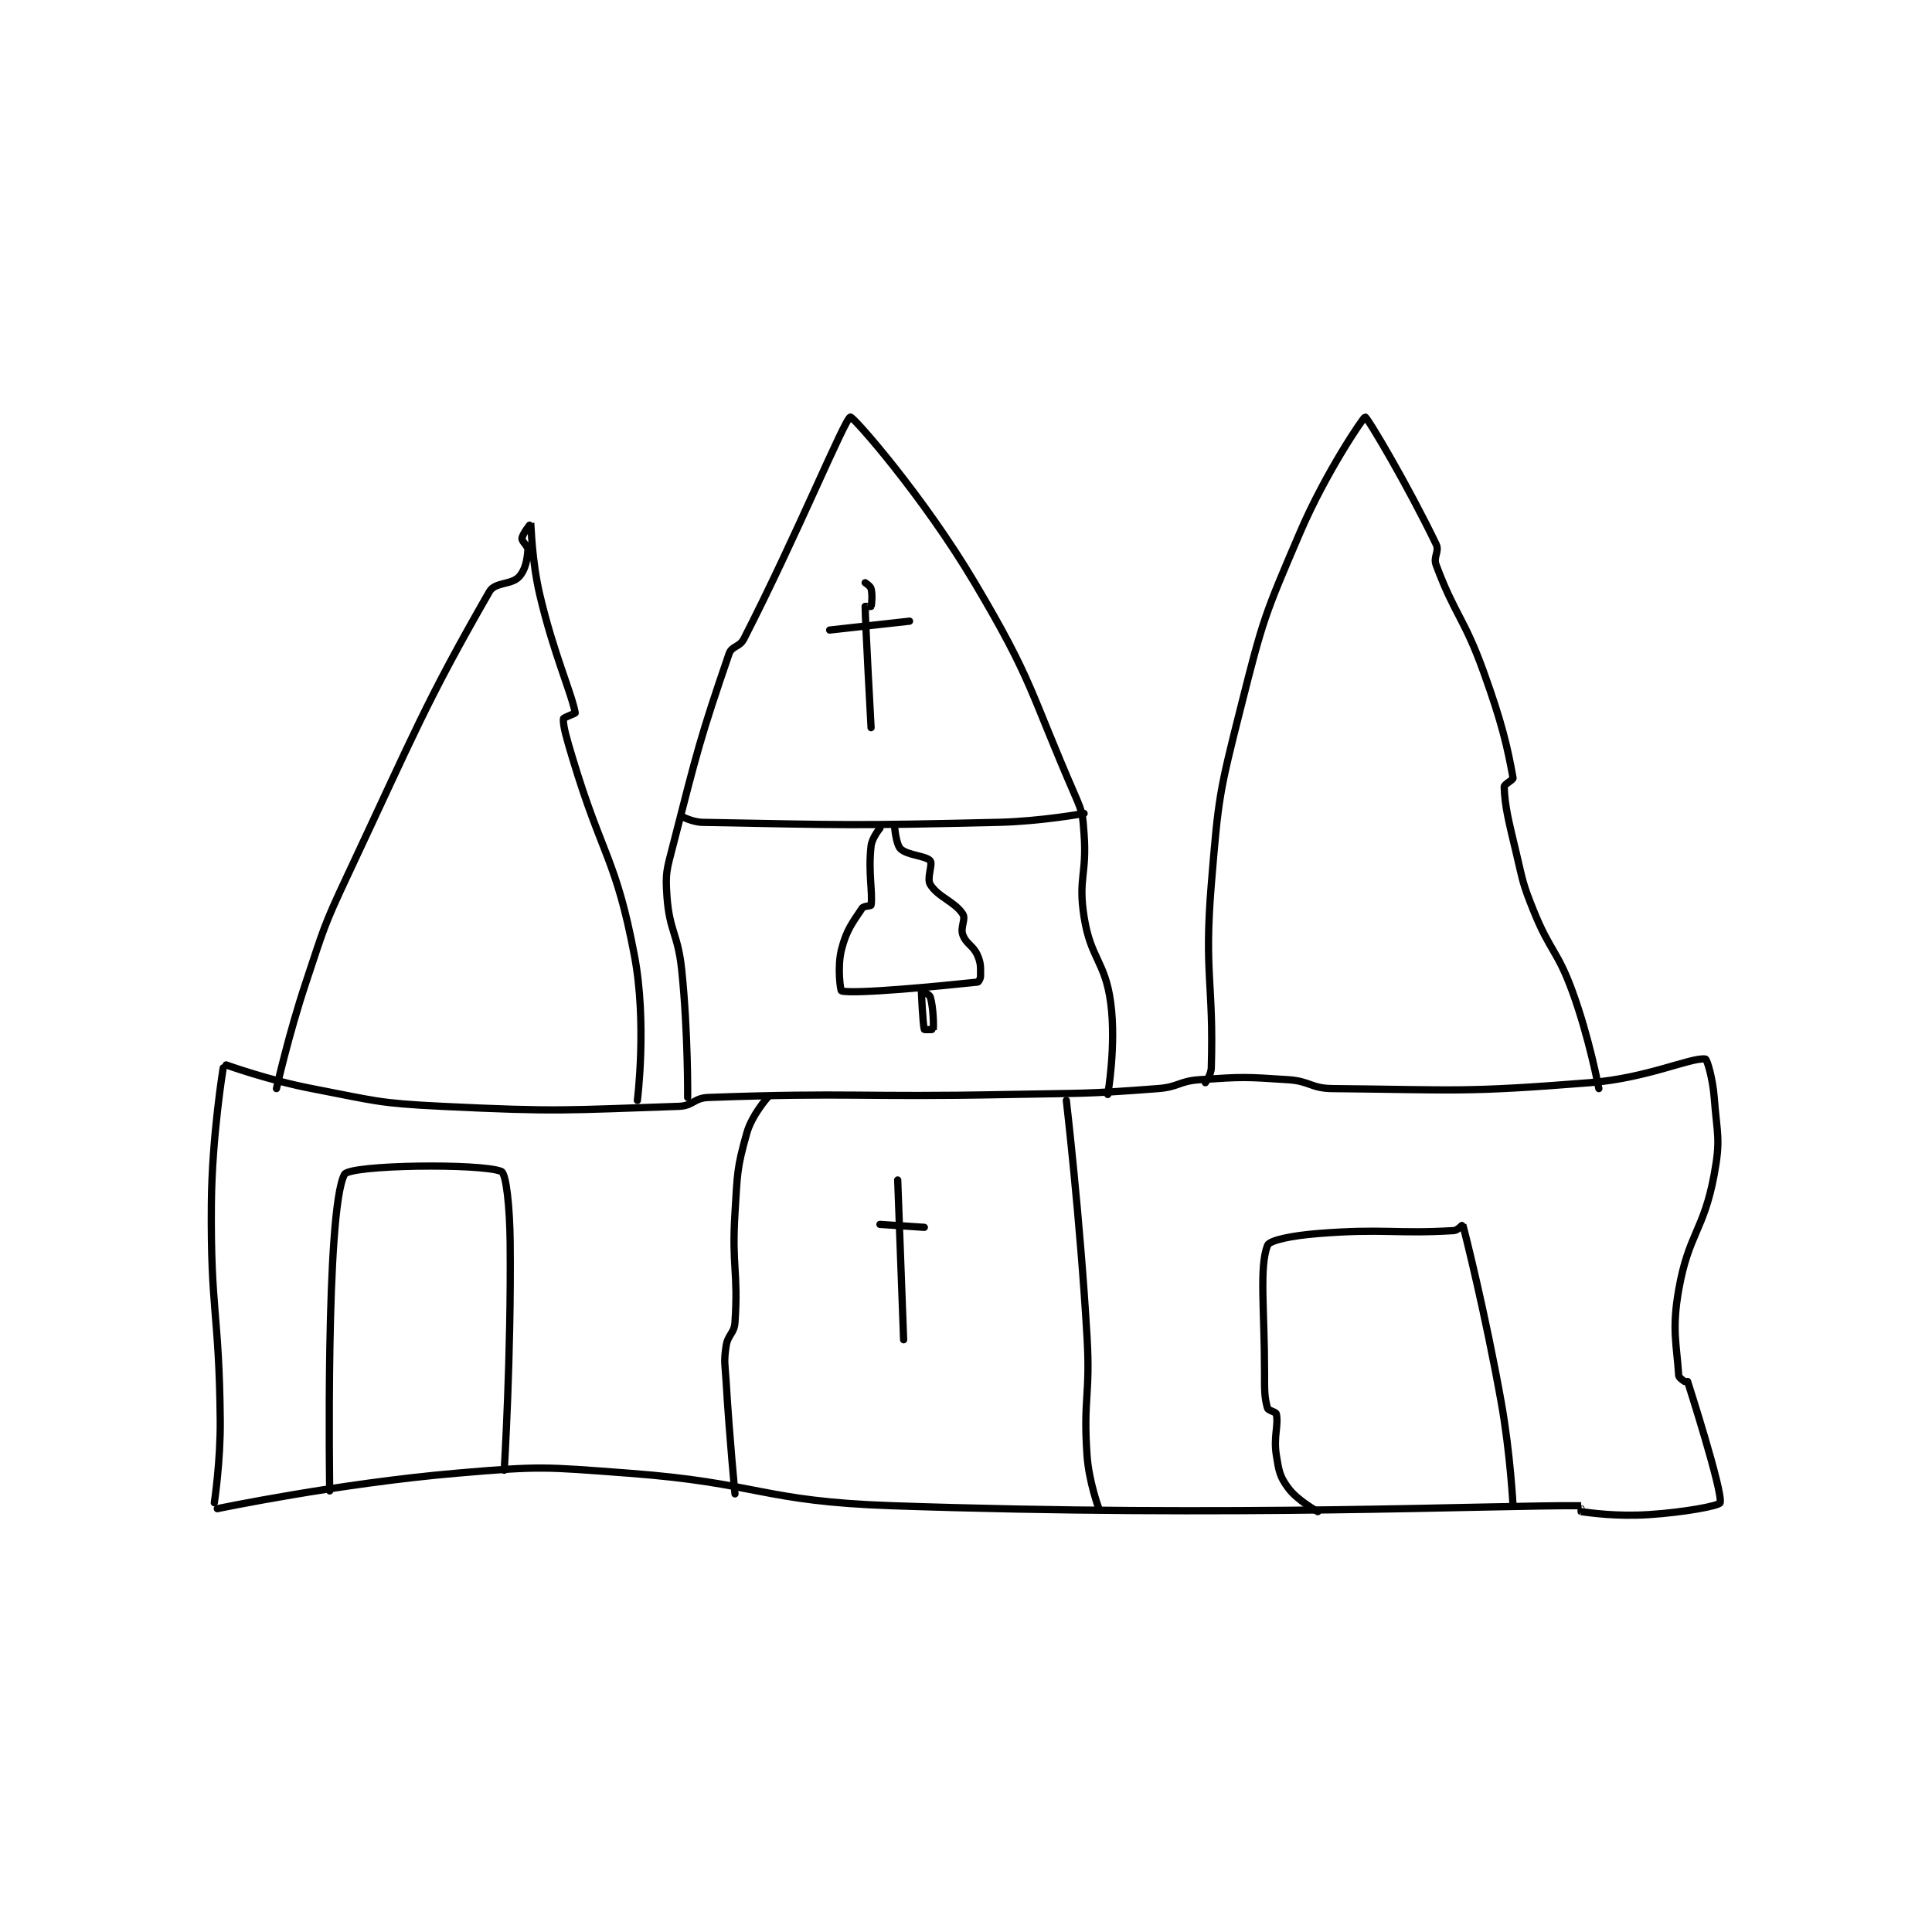 <?xml version="1.0" encoding="utf-8"?>
<!DOCTYPE svg PUBLIC "-//W3C//DTD SVG 1.1//EN" "http://www.w3.org/Graphics/SVG/1.1/DTD/svg11.dtd">
<svg viewBox="0 0 800 800" preserveAspectRatio="xMinYMin meet" xmlns="http://www.w3.org/2000/svg" version="1.1">
<g fill="none" stroke="black" stroke-linecap="round" stroke-linejoin="round" stroke-width="2.448">
<g transform="translate(87.52,172.686) scale(1.225) translate(-53,-8.917)">
<path id="0" d="M57 228.917 C57 228.917 53.192 252.089 53 274.917 C52.696 311.104 55.641 311.635 56 347.917 C56.138 361.817 54 375.917 54 375.917 "/>
<path id="1" d="M58 227.917 C58 227.917 72.406 233.118 87 235.917 C108.581 240.055 109.109 240.857 131 241.917 C170.542 243.83 172.712 243.193 211 241.917 C215.834 241.756 216.149 239.091 221 238.917 C269.486 237.169 271.531 238.913 322 237.917 C347.499 237.413 347.947 237.844 373 235.917 C379.97 235.381 380.087 233.388 387 232.917 C401.601 231.921 402.355 231.94 417 232.917 C424.42 233.411 424.667 235.845 432 235.917 C474.441 236.333 476.385 237.299 519 233.917 C538.379 232.379 553.078 225.331 558 225.917 C558.588 225.987 560.507 232.507 561 238.917 C561.969 251.511 563.219 252.895 561 264.917 C557.482 283.974 552.365 284.851 549 303.917 C546.627 317.364 548.321 322.396 549 332.917 C549.05 333.689 551 334.917 551 334.917 "/>
<path id="2" d="M552 334.917 C552 334.917 564.028 372.357 563 375.917 C562.703 376.946 550.818 379.162 539 379.917 C527.825 380.63 519.095 379.32 516 378.917 C515.965 378.912 516.002 376.917 516 376.917 C486.877 376.667 398.487 380.862 283 376.917 C238.701 375.403 238.325 369.233 194 365.917 C165.379 363.775 164.476 363.458 136 365.917 C95.724 369.394 55 377.917 55 377.917 "/>
<path id="3" d="M93 371.917 C93 371.917 91.512 276.998 98 264.917 C99.743 261.671 144.128 261.094 151 263.917 C152.68 264.607 153.882 276.038 154 287.917 C154.377 325.97 152 364.917 152 364.917 "/>
<path id="4" d="M230 372.917 C230 372.917 228.138 353.879 227 334.917 C226.642 328.957 226.175 328.417 227 322.917 C227.581 319.043 229.745 318.743 230 314.917 C231.151 297.653 228.861 296.146 230 277.917 C230.839 264.491 230.584 263.027 234 250.917 C235.697 244.9 241 238.917 241 238.917 "/>
<path id="5" d="M342 239.917 C342 239.917 346.672 280.001 349 319.917 C350.158 339.773 347.66 340.483 349 359.917 C349.612 368.796 353 377.917 353 377.917 "/>
<path id="6" d="M427 378.917 C427 378.917 420.153 375.196 417 370.917 C414.138 367.033 413.854 365.255 413 359.917 C411.973 353.496 413.766 350.003 413 345.917 C412.86 345.169 410.248 344.785 410 343.917 C408.933 340.182 409 337.883 409 331.917 C409 310.538 407.163 296.325 410 288.917 C410.687 287.122 418.582 285.585 427 284.917 C449.398 283.139 453.497 285.111 473 283.917 C474.322 283.836 475.985 281.862 476 281.917 C476.819 284.886 483.623 311.87 489 341.917 C492.081 359.135 493 376.917 493 376.917 "/>
<path id="7" d="M214 238.917 C214 238.917 214.176 217.051 212 195.917 C210.715 183.436 207.857 182.92 207 170.917 C206.43 162.937 206.925 162.019 209 153.917 C217.279 121.59 218.337 117.101 228 88.917 C228.907 86.27 231.551 86.744 233 83.917 C250.908 48.974 267.144 9.369 269 8.917 C269.97 8.68 293.595 35.603 311 64.917 C330.824 98.305 329.479 101.261 345 136.917 C347.558 142.793 347.531 143.509 348 149.917 C348.993 163.488 345.939 164.864 348 177.917 C350.239 192.098 355.129 192.885 357 206.917 C358.912 221.258 356 237.917 356 237.917 "/>
<path id="8" d="M389 233.917 C389 233.917 390.93 231.267 391 228.917 C391.86 200.12 388.51 197.292 391 166.917 C393.442 137.119 393.687 135.927 401 106.917 C408.491 77.201 408.979 75.966 421 47.917 C429.615 27.814 442.471 8.871 443 8.917 C443.789 8.985 457.671 32.482 467 51.917 C468.198 54.412 465.952 56.102 467 58.917 C473.278 75.788 476.399 76.637 483 94.917 C489.259 112.248 491.171 120.727 493 130.917 C493.119 131.58 489.965 133.032 490 133.917 C490.272 140.727 491.43 145.124 494 155.917 C496.399 165.993 496.152 166.398 500 175.917 C505.535 189.608 507.951 189.147 513 202.917 C518.769 218.651 522 235.917 522 235.917 "/>
<path id="9" d="M75 235.917 C75 235.917 79.129 217.529 85 199.917 C91.07 181.708 90.844 181.282 99 163.917 C121.71 115.566 125.389 105.55 147 67.917 C148.879 64.645 154.405 65.711 157 62.917 C159.141 60.611 159.743 57.259 160 53.917 C160.107 52.524 157.878 51.019 158 49.917 C158.173 48.361 160.993 44.896 161 44.917 C161.041 45.045 161.294 57.371 164 68.917 C168.69 88.927 174.667 101.918 176 108.917 C176.039 109.122 172.029 110.487 172 110.917 C171.838 113.345 173.093 117.559 175 123.917 C185.057 157.441 189.759 158.01 196 190.917 C200.325 213.72 197 239.917 197 239.917 "/>
<path id="10" d="M274 64.917 C274 64.917 275.786 66.06 276 66.917 C276.514 68.974 276.225 72.242 276 72.917 C275.975 72.992 274 72.917 274 72.917 C274 77.554 276 113.917 276 113.917 "/>
<path id="11" d="M262 80.917 L289 77.917 "/>
<path id="12" d="M212 143.917 C212 143.917 215.617 145.853 219 145.917 C267.078 146.815 269.292 147.073 319 145.917 C333.45 145.581 348 142.917 348 142.917 "/>
<path id="13" d="M279 147.917 C279 147.917 276.324 151.107 276 153.917 C274.978 162.771 276.606 169.672 276 173.917 C275.957 174.22 273.504 174.16 273 174.917 C269.862 179.624 267.663 182.267 266 188.917 C264.522 194.828 265.654 202.834 266 202.917 C270.68 204.036 299.042 201.295 312 199.917 C312.339 199.881 313 198.747 313 197.917 C313 195.011 313.198 193.712 312 190.917 C310.525 187.476 308.144 187.121 307 183.917 C306.088 181.364 308.117 178.642 307 176.917 C304.27 172.697 298.602 171.175 296 166.917 C294.755 164.88 296.925 160.027 296 158.917 C294.574 157.206 288.413 157.128 286 154.917 C284.514 153.555 284 147.917 284 147.917 "/>
<path id="14" d="M293 202.917 C293 202.917 293.458 214.155 294 215.917 C294.038 216.039 296.99 215.971 297 215.917 C297.197 214.834 297.053 208.338 296 204.917 C295.728 204.032 293 202.917 293 202.917 "/>
<path id="15" d="M285 266.817 L287 320.817 "/>
<path id="16" d="M279 281.817 L294 282.817 "/>
</g>
</g>
</svg>
